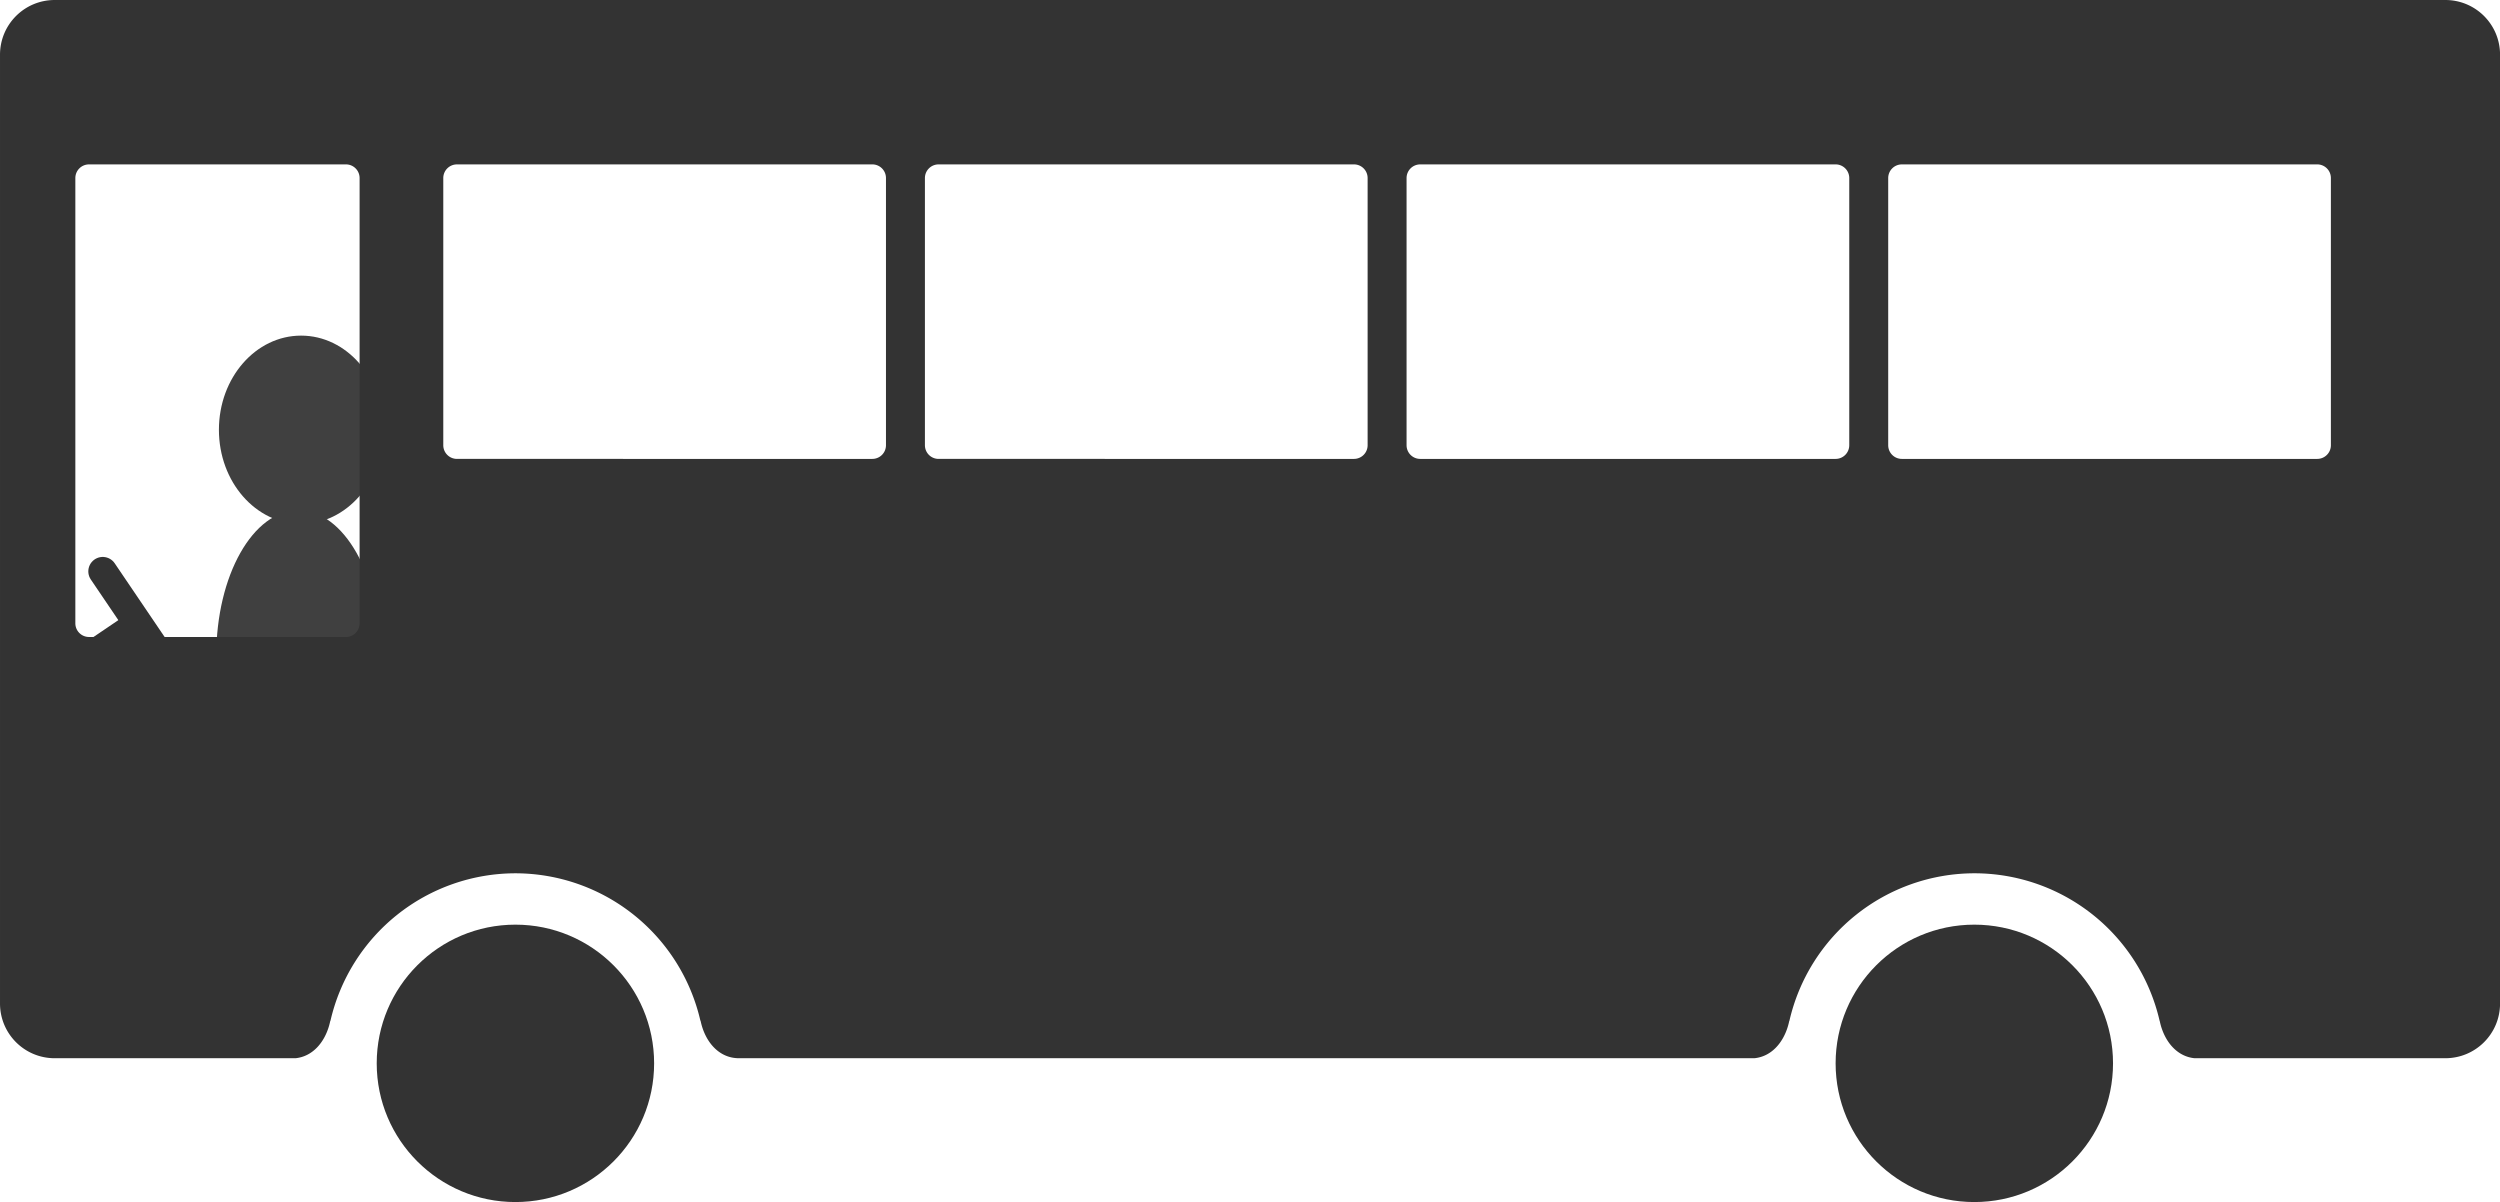 <?xml version="1.0" encoding="UTF-8" standalone="no"?>
<!-- Created with Inkscape (http://www.inkscape.org/) -->

<svg
   width="757.864"
   height="364.398"
   viewBox="0 0 200.518 96.414"
   version="1.1"
   id="svg1"
   inkscape:version="1.4.2 (f4327f4, 2025-05-13)"
   sodipodi:docname="bus.svg"
   inkscape:export-filename=".\bus.png"
   inkscape:export-xdpi="96"
   inkscape:export-ydpi="96"
   xmlns:inkscape="http://www.inkscape.org/namespaces/inkscape"
   xmlns:sodipodi="http://sodipodi.sourceforge.net/DTD/sodipodi-0.dtd"
   xmlns="http://www.w3.org/2000/svg"
   xmlns:svg="http://www.w3.org/2000/svg">
  <sodipodi:namedview
     id="namedview1"
     pagecolor="#ffffff"
     bordercolor="#666666"
     borderopacity="1.0"
     inkscape:showpageshadow="2"
     inkscape:pageopacity="0.0"
     inkscape:pagecheckerboard="0"
     inkscape:deskcolor="#d1d1d1"
     inkscape:document-units="mm"
     inkscape:zoom="0.78840488"
     inkscape:cx="504.81676"
     inkscape:cy="62.785"
     inkscape:window-width="1920"
     inkscape:window-height="1129"
     inkscape:window-x="1912"
     inkscape:window-y="-8"
     inkscape:window-maximized="1"
     inkscape:current-layer="layer1" />
  <defs
     id="defs1" />
  <g
     inkscape:label="Lager 1"
     inkscape:groupmode="layer"
     id="layer1"
     transform="translate(-1.421,-55.183)">
    <g
       id="g1"
       style="fill:#404040;fill-opacity:1">
      <ellipse
         style="fill:#404040;fill-opacity:1;stroke-width:2.559;stroke-linecap:round;stroke-linejoin:round;stroke-dasharray:none"
         id="path14"
         cx="25.571"
         cy="89.656"
         rx="6.592"
         ry="7.554" />
      <ellipse
         style="fill:#404040;fill-opacity:1;stroke-width:3.182;stroke-linecap:round;stroke-linejoin:round;stroke-dasharray:none"
         id="ellipse14"
         cx="25.359"
         cy="107.785"
         rx="6.592"
         ry="11.674" />
    </g>
    <path
       id="rect1"
       style="fill:#333333;stroke-width:0.153;stroke-linecap:round;stroke-linejoin:round;fill-opacity:1"
       d="m 5.816,55.183 c -2.435,0 -4.395,1.96 -4.395,4.395 v 76.088 c 0,2.435 1.96,4.395 4.395,4.395 H 25.12 c 1.374,-0.137 2.319,-1.263 2.703,-2.632 0.023,-0.083 0.044,-0.166 0.063,-0.25 l 0.026,-0.114 h 0.012 a 15.245,15.245 0 0 1 14.838,-11.837 15.245,15.245 0 0 1 14.835,11.822 h 0.013 l 0.026,0.114 c 0.017,0.076 0.036,0.152 0.057,0.227 0.405,1.472 1.458,2.669 2.994,2.669 h 0.194 v 5.9e-4 h 81.251 c 1.36,-0.131 2.302,-1.229 2.697,-2.576 0.03,-0.101 0.056,-0.204 0.08,-0.307 l 0.026,-0.114 h 0.009 a 15.245,15.245 0 0 1 14.835,-11.836 15.245,15.245 0 0 1 14.859,11.836 h 0.006 l 0.026,0.114 c 0.335,1.483 1.314,2.743 2.776,2.883 h 20.103 c 2.435,0 4.395,-1.96 4.395,-4.395 V 59.578 c 0,-2.435 -1.96,-4.395 -4.395,-4.395 z M 8.563,68.368 H 29.164 c 0.609,0 1.099,0.49 1.099,1.098 v 35.709 c 0,0.609 -0.49,1.099 -1.099,1.099 H 8.563 c -0.609,0 -1.099,-0.49 -1.099,-1.099 V 69.467 c 0,-0.609 0.49,-1.098 1.099,-1.098 z m 29.511,0 H 71.384 c 0.609,0 1.098,0.49 1.098,1.098 v 21.425 c 0,0.609 -0.49,1.099 -1.098,1.099 H 38.074 c -0.609,0 -1.099,-0.49 -1.099,-1.099 V 69.467 c 0,-0.609 0.49,-1.098 1.099,-1.098 z m 38.631,0 h 33.311 c 0.609,0 1.098,0.49 1.098,1.098 v 21.425 c 0,0.609 -0.49,1.099 -1.098,1.099 H 76.704 c -0.609,0 -1.098,-0.49 -1.098,-1.099 V 69.467 c 0,-0.609 0.49,-1.098 1.098,-1.098 z m 38.631,0 h 33.31 c 0.609,0 1.099,0.49 1.099,1.098 v 21.425 c 0,0.609 -0.49,1.099 -1.099,1.099 h -33.31 c -0.609,0 -1.098,-0.49 -1.098,-1.099 V 69.467 c 0,-0.609 0.49,-1.098 1.098,-1.098 z m 38.631,0 h 33.31 c 0.609,0 1.099,0.49 1.099,1.098 v 21.425 c 0,0.609 -0.49,1.099 -1.099,1.099 h -33.31 c -0.609,0 -1.098,-0.49 -1.098,-1.099 V 69.467 c 0,-0.609 0.49,-1.098 1.098,-1.098 z" />
    <circle
       style="fill:#333333;fill-opacity:1;stroke-width:0.087;stroke-linecap:round;stroke-linejoin:round"
       id="path1"
       cx="42.761"
       cy="140.472"
       r="11.125" />
    <circle
       style="fill:#333333;fill-opacity:1;stroke-width:0.087;stroke-linecap:round;stroke-linejoin:round"
       id="circle1"
       cx="159.776"
       cy="140.472"
       r="11.125" />
    <g
       id="g9">
      <path
         style="fill:none;fill-rule:evenodd;stroke:#333333;stroke-width:2.315;stroke-linecap:round;stroke-linejoin:miter;stroke-dasharray:none;stroke-opacity:1"
         d="m 9.661,101.011 5.768,8.515"
         id="path12" />
      <path
         style="fill:none;fill-rule:evenodd;stroke:#333333;stroke-width:2.315;stroke-linecap:round;stroke-linejoin:miter;stroke-dasharray:none;stroke-opacity:1"
         d="m 11.859,105.681 -8.515,5.768"
         id="path13" />
    </g>
  </g>
</svg>
